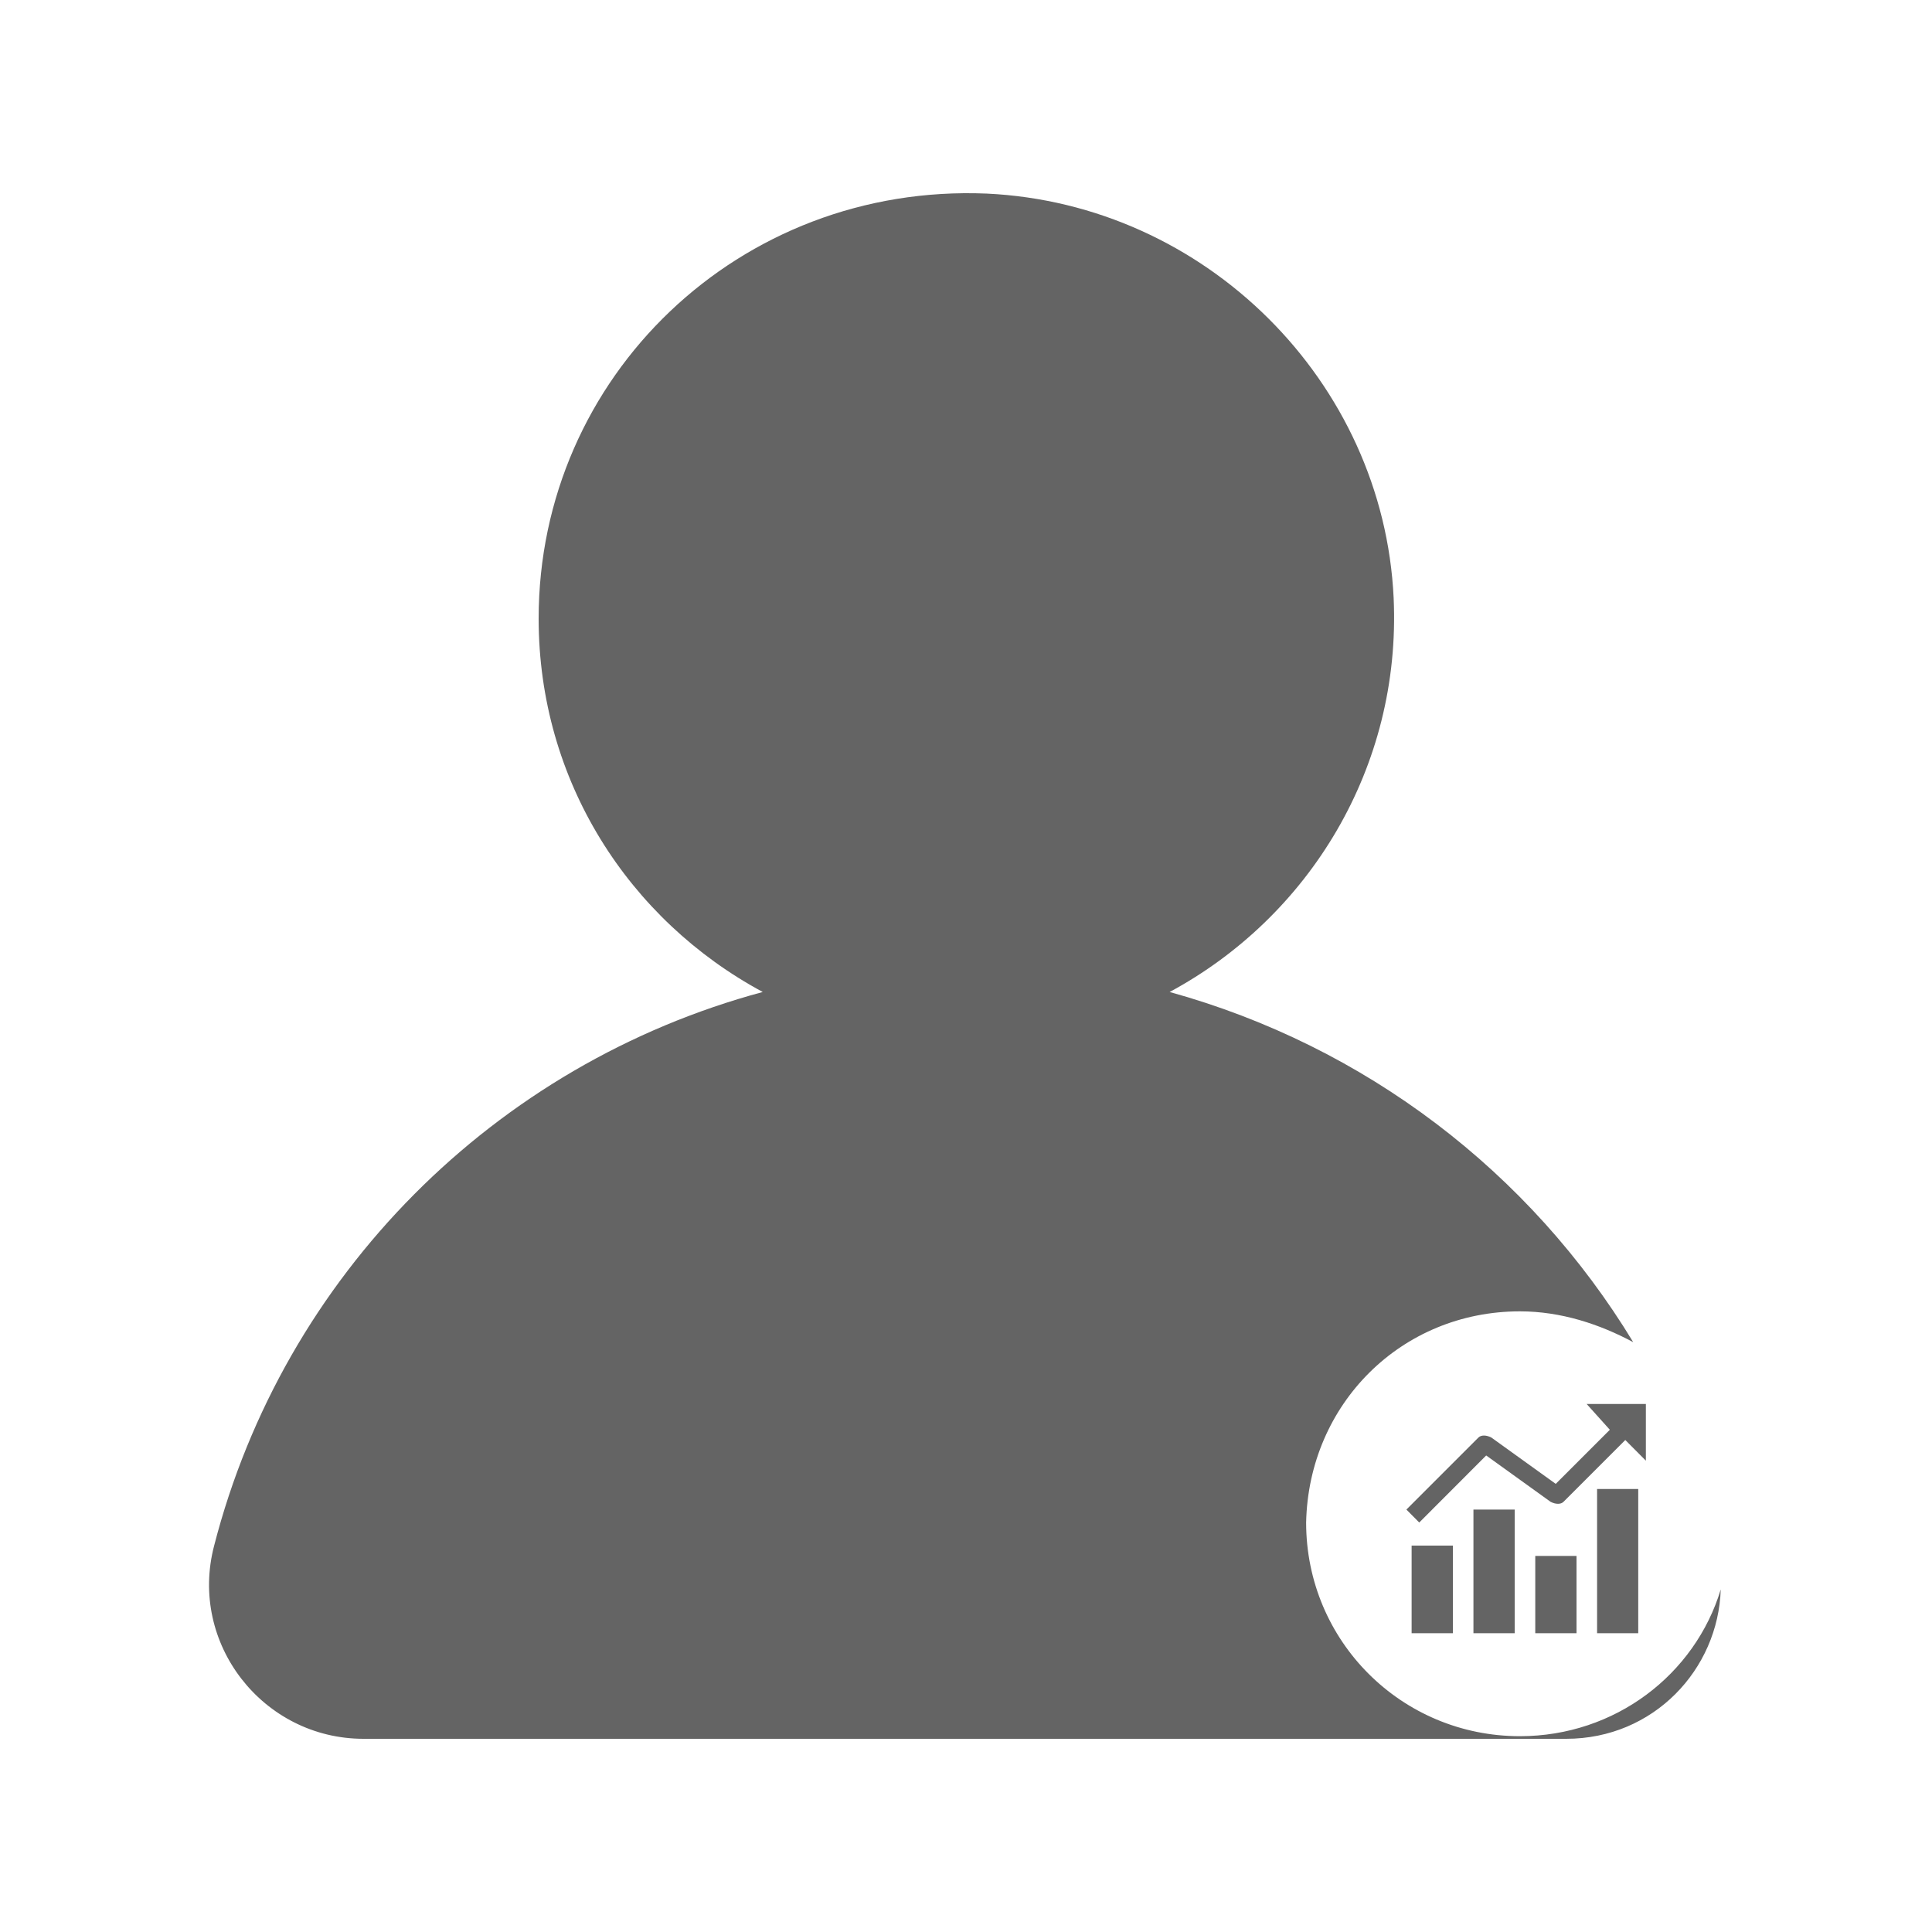 <svg width="20" height="20" viewBox="0 0 20 20" fill="none" xmlns="http://www.w3.org/2000/svg">
<g id="Frame">
<g id="Frame_2" clip-path="url(#clip0_1669_18496)">
<path id="Vector" d="M14.613 16H15.04V16.907H14.613V16ZM15.253 15.627H15.68V16.907H15.253V15.627ZM15.893 16.107H16.32V16.907H15.893V16.107ZM16.533 15.414H16.959V16.907H16.533V15.414Z" fill="#646464"/>
<path id="Vector_2" d="M17.038 15.121L16.825 14.907L16.185 15.547C16.158 15.574 16.105 15.574 16.052 15.547L15.385 15.067L14.692 15.761L14.559 15.627L15.305 14.881C15.332 14.854 15.385 14.854 15.438 14.881L16.105 15.361L16.665 14.801L16.425 14.534H17.038V15.121Z" fill="#646464"/>
<path id="Vector_3" d="M15.734 17.973C14.507 17.973 13.521 16.987 13.521 15.761C13.547 14.534 14.507 13.575 15.734 13.575C16.16 13.575 16.56 13.708 16.907 13.894C15.84 12.135 14.134 10.829 12.108 10.269C13.547 9.495 14.507 7.949 14.427 6.19C14.321 3.95 12.481 2.111 10.215 2.004C7.656 1.897 5.576 3.897 5.576 6.403C5.576 8.083 6.509 9.522 7.896 10.269C5.123 11.015 2.937 13.201 2.217 16C1.95 17.014 2.724 18 3.763 18H16.213C17.12 18 17.787 17.28 17.813 16.454C17.547 17.334 16.72 17.973 15.734 17.973Z" fill="#646464"/>
</g>
</g>
<defs>
<clipPath id="clip0_1669_18496">
<rect width="16" height="16" fill="white" transform="translate(2 2)"/>
</clipPath>
</defs>
</svg>
